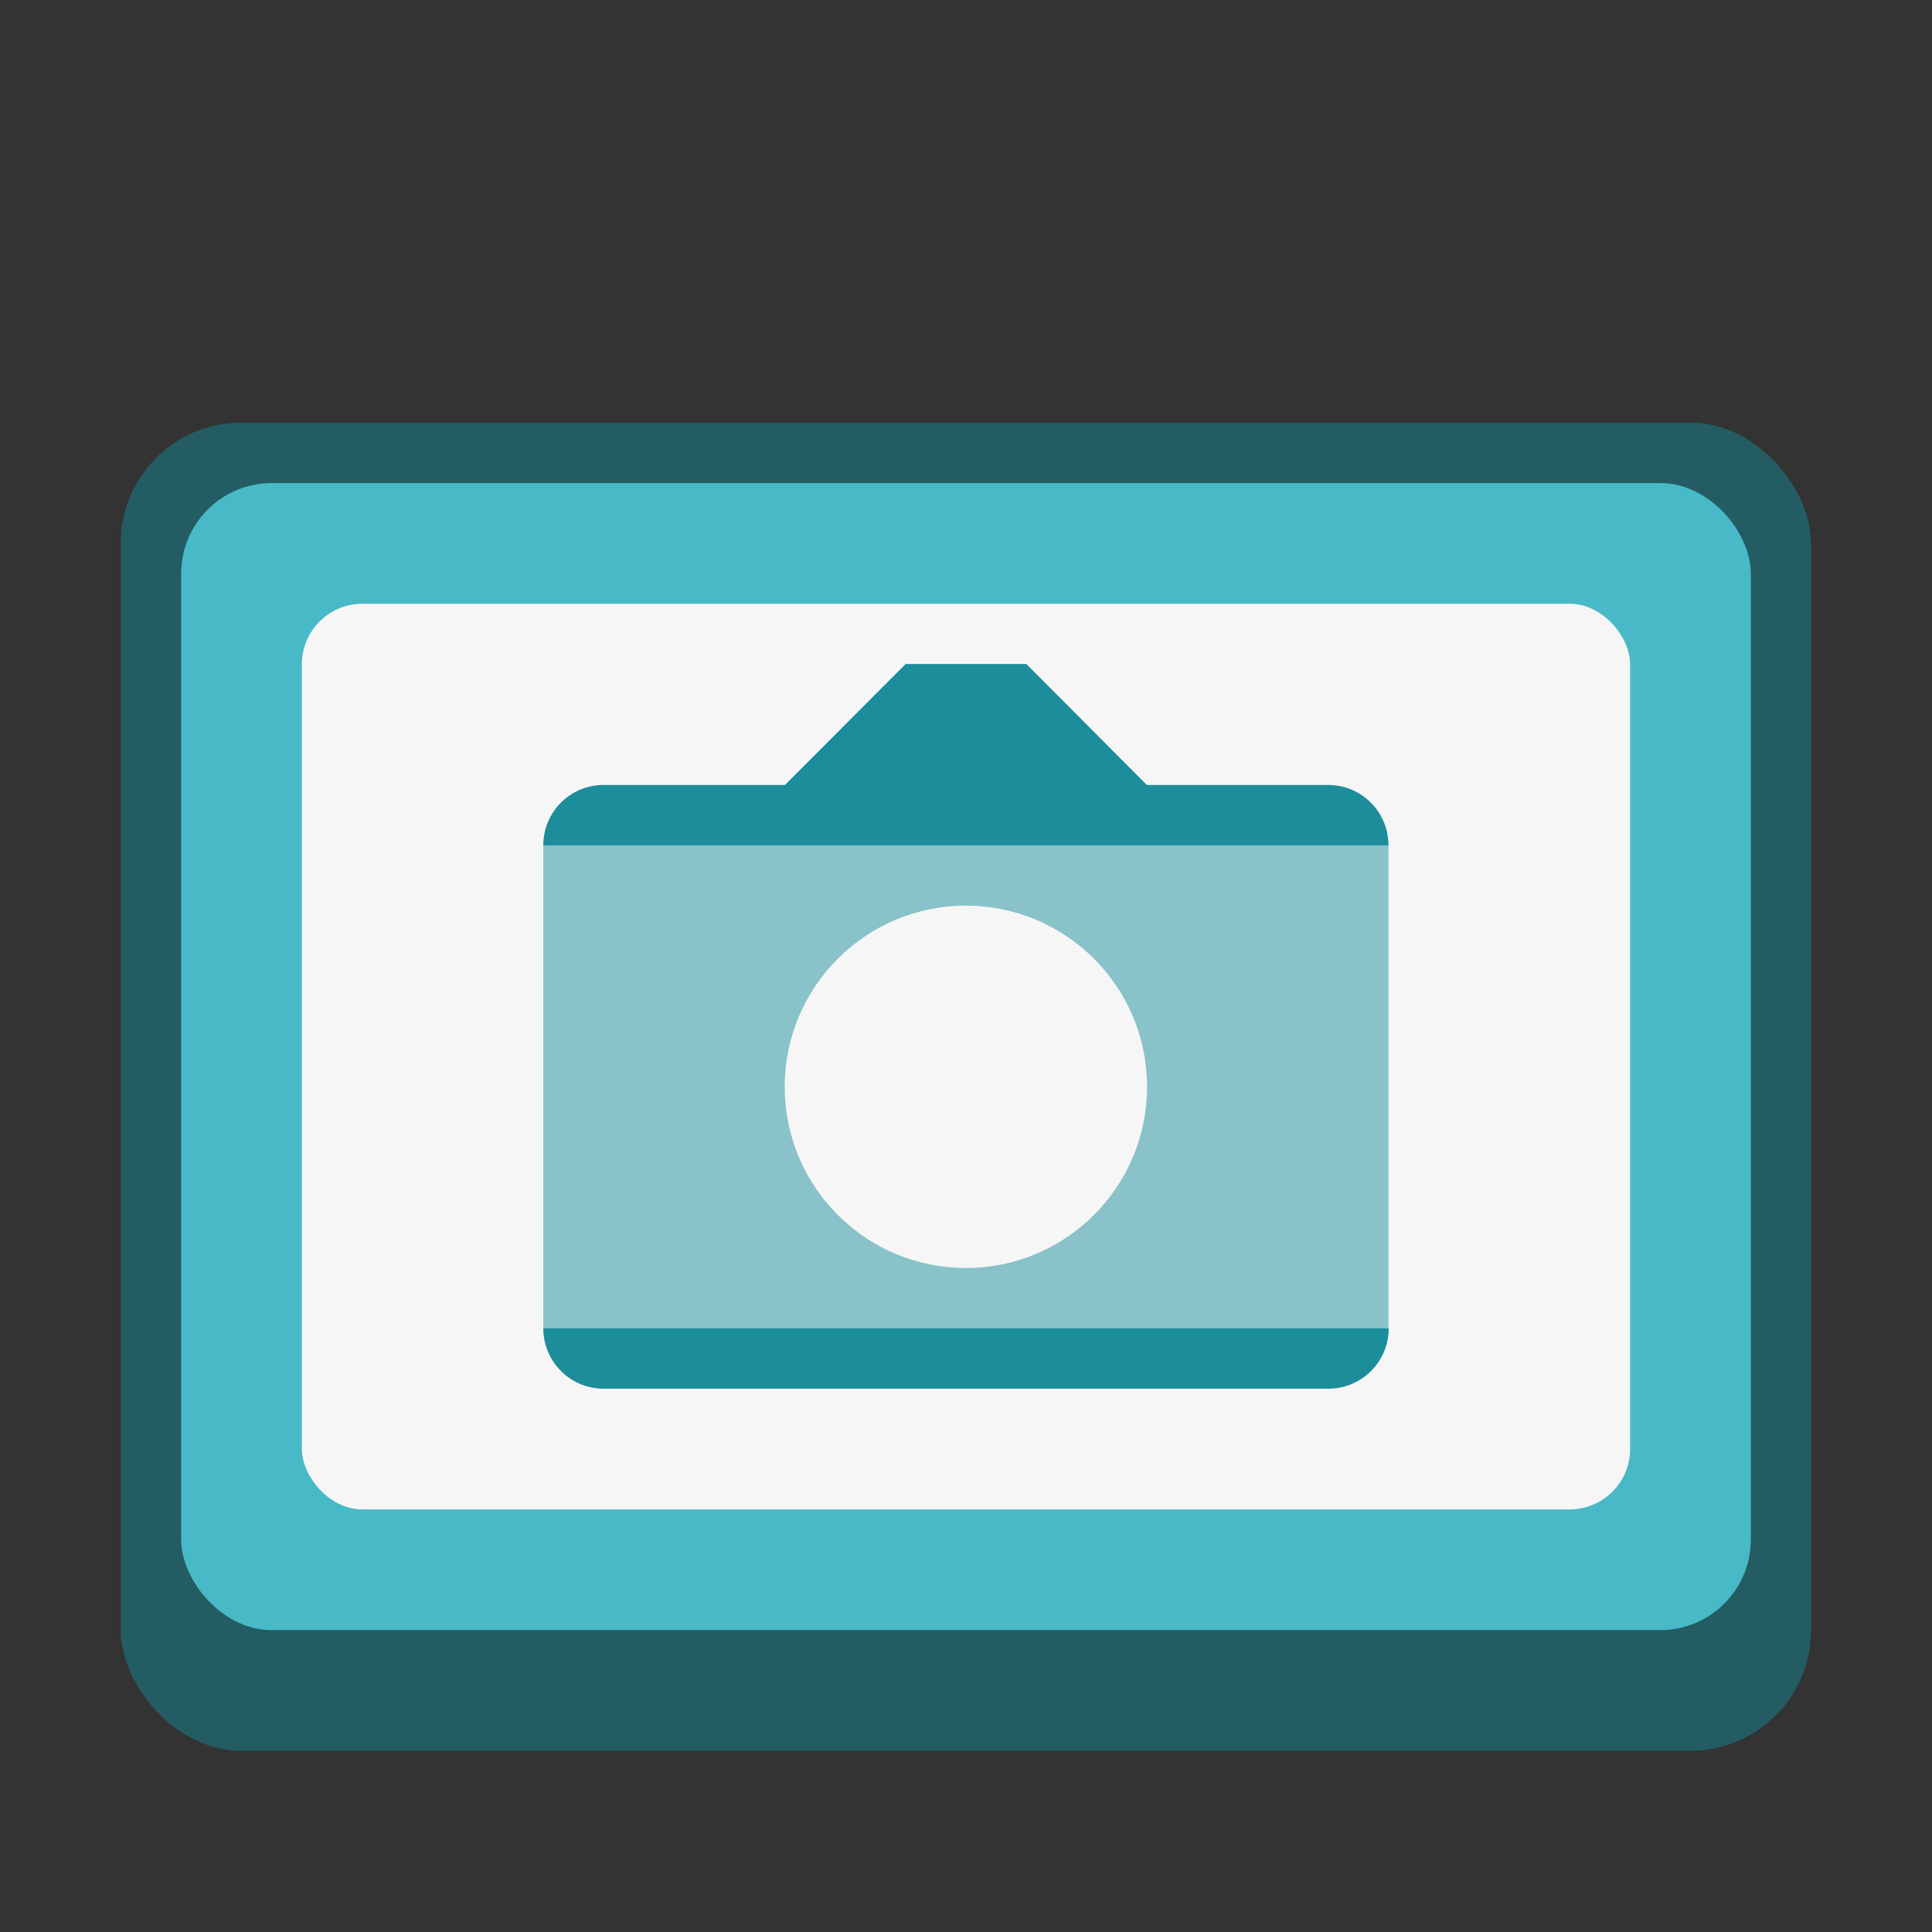 <?xml version="1.0" encoding="UTF-8" standalone="no"?>
<!-- Created with Inkscape (http://www.inkscape.org/) -->

<svg
   width="32"
   height="32"
   viewBox="0 0 8.467 8.467"
   version="1.1"
   id="svg5"
   inkscape:version="1.2 (dc2aedaf03, 2022-05-15)"
   sodipodi:docname="image-x-generic.svg"
   xmlns:inkscape="http://www.inkscape.org/namespaces/inkscape"
   xmlns:sodipodi="http://sodipodi.sourceforge.net/DTD/sodipodi-0.dtd"
   xmlns="http://www.w3.org/2000/svg"
   xmlns:svg="http://www.w3.org/2000/svg">
  <rect x="0" y="0" width="8.467" height="8.467" fill="#333333" stroke="none"/>
  <sodipodi:namedview
     id="namedview7"
     pagecolor="#ffffff"
     bordercolor="#666666"
     borderopacity="1.0"
     inkscape:pageshadow="2"
     inkscape:pageopacity="0.0"
     inkscape:pagecheckerboard="0"
     inkscape:document-units="px"
     showgrid="false"
     units="px"
     height="48px"
     inkscape:zoom="18.227272"
     inkscape:cx="-8.5586038"
     inkscape:cy="18.982544"
     inkscape:window-width="1920"
     inkscape:window-height="1014"
     inkscape:window-x="0"
     inkscape:window-y="0"
     inkscape:window-maximized="1"
     inkscape:current-layer="svg5"
     showguides="false"
     inkscape:showpageshadow="2"
     inkscape:deskcolor="#d1d1d1" />
  <defs
     id="defs2" />
  <rect
     style="opacity:1;fill:#245c63;fill-opacity:1;stroke-width:0.265"
     id="rect1162"
     width="7.408"
     height="5.821"
     x="0.529"
     y="1.852"
     ry="0.529" />
  <rect
     style="opacity:1;fill:#48b9c7;fill-opacity:1;stroke-width:0.469"
     id="rect1437"
     width="6.879"
     height="5.027"
     x="0.794"
     y="2.117"
     ry="0.397" />
  <rect
     style="fill:#f6f6f6;fill-opacity:1;stroke-width:0.265"
     id="rect9337"
     width="5.821"
     height="3.969"
     x="1.323"
     y="2.646"
     ry="0.265" />
  <path
     d="M 2.381,3.704 V 5.821 H 6.085 V 3.704 Z m 1.852,0.265 c 0.438,0 0.794,0.355 0.794,0.794 0,0.438 -0.355,0.794 -0.794,0.794 -0.438,0 -0.794,-0.355 -0.794,-0.794 0,-0.438 0.355,-0.794 0.794,-0.794 z"
     style="fill:#1c8d9b;fill-opacity:0.502;stroke-width:0.265"
     id="path386" />
  <path
     d="M 3.969,2.91 3.44,3.44 h -0.794 c -0.147,0 -0.265,0.118 -0.265,0.265 h 3.704 c 0,-0.147 -0.118,-0.265 -0.265,-0.265 h -0.794 L 4.498,2.91 Z M 2.381,5.821 c 0,0.147 0.118,0.265 0.265,0.265 h 3.175 c 0.147,0 0.265,-0.118 0.265,-0.265 z"
     style="fill:#1c8d9b;stroke-width:0.265"
     id="path308" />
</svg>
